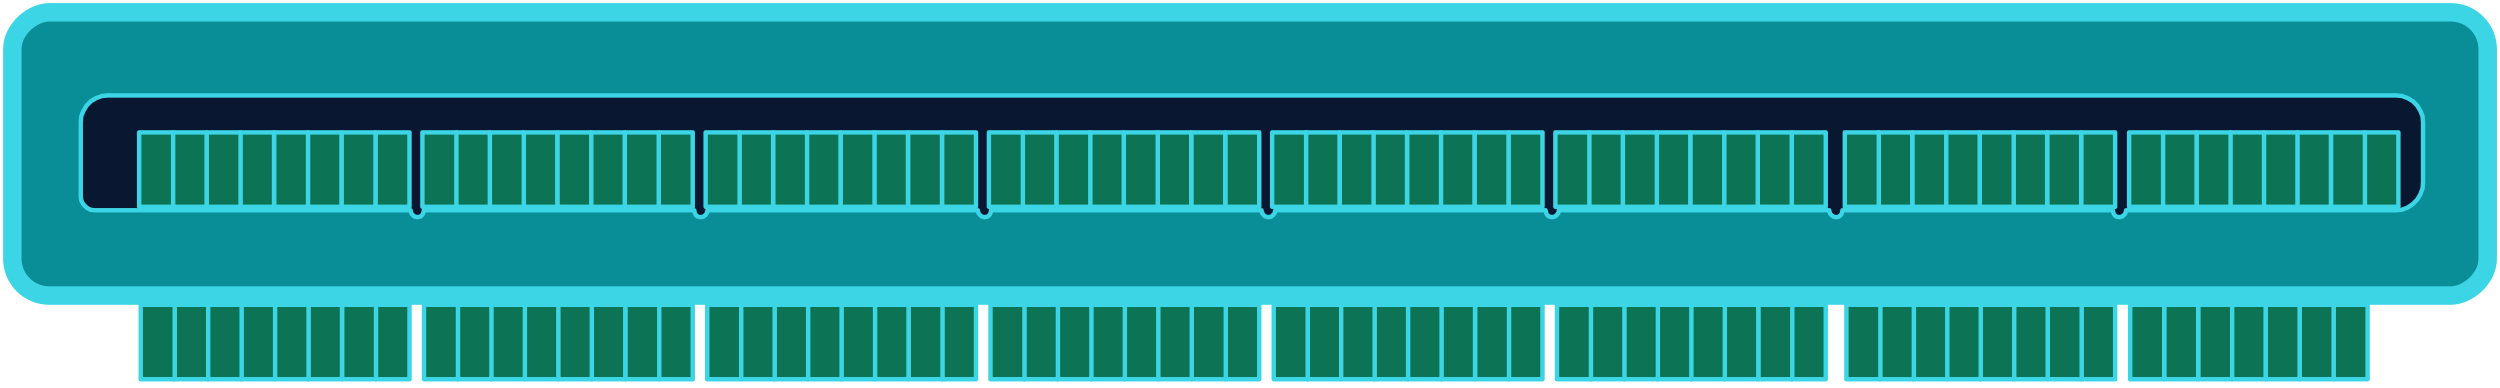 <?xml version="1.0" encoding="UTF-8"?>
<svg width="406px" height="63px" viewBox="0 0 406 63" version="1.1" xmlns="http://www.w3.org/2000/svg" xmlns:xlink="http://www.w3.org/1999/xlink">
    <title>员工停车场</title>
    <g id="页面-1" stroke="none" stroke-width="1" fill="none" fill-rule="evenodd">
        <g id="画板" transform="translate(-861, -336)">
            <g id="员工停车场" transform="translate(1064, 367.5) rotate(-270) translate(-1064, -367.5) translate(1033, 165)">
                <rect id="矩形" stroke="#3CD5E5" stroke-width="3" fill="#098D97" x="1.5" y="1.5" width="46" height="402" rx="6"></rect>
                <polyline id="Stroke-1044" stroke="#3CD5E5" stroke-width="0.72" fill="#091830" stroke-linecap="round" stroke-linejoin="round" points="33.648 16.313 33.648 60.217 34.08 60.303 34.424 60.562 34.683 60.907 34.77 61.338 34.683 61.769 34.424 62.114 34.08 62.287 33.648 62.373 33.648 106.277 34.08 106.363 34.424 106.536 34.683 106.881 34.77 107.312 34.683 107.743 34.424 108.088 34.08 108.347 33.648 108.433 33.648 152.337 34.08 152.424 34.424 152.682 34.683 153.027 34.77 153.459 34.683 153.89 34.424 154.235 34.08 154.407 33.648 154.494 33.648 198.398 34.08 198.484 34.424 198.743 34.683 199.087 34.77 199.518 34.683 199.949 34.424 200.295 34.08 200.554 33.648 200.64 33.648 244.544 34.08 244.63 34.424 244.802 34.683 245.148 34.77 245.579 34.683 246.011 34.424 246.356 34.08 246.614 33.648 246.701 33.648 290.604 34.08 290.691 34.424 290.949 34.683 291.295 34.77 291.726 34.683 292.157 34.424 292.502 34.08 292.674 33.648 292.761 33.648 336.664 34.08 336.751 34.424 336.924 34.683 337.269 34.77 337.7 34.683 338.131 34.424 338.476 34.08 338.735 33.648 338.82 33.648 390.142 33.561 390.833 33.216 391.436 32.698 391.954 32.093 392.299 31.403 392.386 19.316 392.386 18.368 392.299 17.504 391.954 16.641 391.436 15.95 390.747 15.432 389.884 15.087 388.935 15 387.986 15 16.399 15.087 15.45 15.432 14.501 15.95 13.639 16.641 12.949 17.504 12.431 18.368 12.086 19.316 12 29.159 12 30.108 12.086 31.058 12.431 31.921 12.949 32.612 13.639 33.216 14.501 33.561 15.45 33.648 16.313"></polyline>
                <g id="编组" transform="translate(49, 21)" fill="#0C7454" stroke="#3CD5E5" stroke-linecap="round" stroke-linejoin="round" stroke-width="0.72">
                    <polygon id="Stroke-1190" points="0 5.52 12.086 5.52 12.086 -8.52651283e-14 0 -8.52651283e-14"></polygon>
                    <polygon id="Stroke-1192" points="7.10542736e-15 11.041 12.086 11.041 12.086 5.52 7.10542736e-15 5.52"></polygon>
                    <polygon id="Stroke-1194" points="7.10542736e-15 16.561 12.086 16.561 12.086 11.041 7.10542736e-15 11.041"></polygon>
                    <polygon id="Stroke-1196" points="7.10542736e-15 22.081 12.086 22.081 12.086 16.561 7.10542736e-15 16.561"></polygon>
                    <polygon id="Stroke-1198" points="0 27.515 12.086 27.515 12.086 21.995 0 21.995"></polygon>
                    <polygon id="Stroke-1200" points="0 33.036 12.086 33.036 12.086 27.515 0 27.515"></polygon>
                    <polygon id="Stroke-1202" points="0 38.556 12.086 38.556 12.086 33.036 0 33.036"></polygon>
                </g>
                <polygon id="Fill-1059" fill="#0C7454" points="21 21.52 33.086 21.52 33.086 16 21 16"></polygon>
                <polygon id="Stroke-1060" stroke="#3CD5E5" stroke-width="0.72" stroke-linecap="round" stroke-linejoin="round" points="21 21.52 33.086 21.52 33.086 16 21 16"></polygon>
                <polygon id="Fill-1061" fill="#0C7454" points="21 26.954 33.086 26.954 33.086 21.434 21 21.434"></polygon>
                <polygon id="Stroke-1062" stroke="#3CD5E5" stroke-width="0.72" stroke-linecap="round" stroke-linejoin="round" points="21 26.954 33.086 26.954 33.086 21.434 21 21.434"></polygon>
                <polygon id="Fill-1063" fill="#0C7454" points="21 32.475 33.086 32.475 33.086 26.954 21 26.954"></polygon>
                <polygon id="Stroke-1064" stroke="#3CD5E5" stroke-width="0.72" stroke-linecap="round" stroke-linejoin="round" points="21 32.475 33.086 32.475 33.086 26.954 21 26.954"></polygon>
                <polygon id="Fill-1065" fill="#0C7454" points="21 37.909 33.086 37.909 33.086 32.388 21 32.388"></polygon>
                <polygon id="Stroke-1066" stroke="#3CD5E5" stroke-width="0.72" stroke-linecap="round" stroke-linejoin="round" points="21 37.909 33.086 37.909 33.086 32.388 21 32.388"></polygon>
                <polygon id="Fill-1067" fill="#0C7454" points="21 43.343 33.086 43.343 33.086 37.823 21 37.823"></polygon>
                <polygon id="Stroke-1068" stroke="#3CD5E5" stroke-width="0.72" stroke-linecap="round" stroke-linejoin="round" points="21 43.343 33.086 43.343 33.086 37.823 21 37.823"></polygon>
                <polygon id="Fill-1069" fill="#0C7454" points="21 48.777 33.086 48.777 33.086 43.257 21 43.257"></polygon>
                <polygon id="Stroke-1070" stroke="#3CD5E5" stroke-width="0.72" stroke-linecap="round" stroke-linejoin="round" points="21 48.777 33.086 48.777 33.086 43.257 21 43.257"></polygon>
                <polygon id="Fill-1071" fill="#0C7454" points="21 54.297 33.086 54.297 33.086 48.777 21 48.777"></polygon>
                <polygon id="Stroke-1072" stroke="#3CD5E5" stroke-width="0.72" stroke-linecap="round" stroke-linejoin="round" points="21 54.297 33.086 54.297 33.086 48.777 21 48.777"></polygon>
                <polygon id="Fill-1073" fill="#0C7454" points="21 59.731 33.086 59.731 33.086 54.211 21 54.211"></polygon>
                <polygon id="Stroke-1074" stroke="#3CD5E5" stroke-width="0.72" stroke-linecap="round" stroke-linejoin="round" points="21 59.731 33.086 59.731 33.086 54.211 21 54.211"></polygon>
                <g id="编组-7" transform="translate(21, 62)">
                    <polygon id="Fill-1075" fill="#0C7454" points="5.5067062e-14 5.52 12.086 5.52 12.086 0 5.5067062e-14 0"></polygon>
                    <polygon id="Stroke-1076" stroke="#3CD5E5" stroke-width="0.72" stroke-linecap="round" stroke-linejoin="round" points="5.5067062e-14 5.52 12.086 5.52 12.086 0 5.5067062e-14 0"></polygon>
                    <polygon id="Fill-1077" fill="#0C7454" points="5.5067062e-14 11.041 12.086 11.041 12.086 5.52 5.5067062e-14 5.52"></polygon>
                    <polygon id="Stroke-1078" stroke="#3CD5E5" stroke-width="0.72" stroke-linecap="round" stroke-linejoin="round" points="5.5067062e-14 11.041 12.086 11.041 12.086 5.52 5.5067062e-14 5.52"></polygon>
                    <polygon id="Fill-1079" fill="#0C7454" points="5.5067062e-14 16.561 12.086 16.561 12.086 11.041 5.5067062e-14 11.041"></polygon>
                    <polygon id="Stroke-1080" stroke="#3CD5E5" stroke-width="0.72" stroke-linecap="round" stroke-linejoin="round" points="5.5067062e-14 16.561 12.086 16.561 12.086 11.041 5.5067062e-14 11.041"></polygon>
                    <polygon id="Fill-1081" fill="#0C7454" points="5.5067062e-14 21.995 12.086 21.995 12.086 16.475 5.5067062e-14 16.475"></polygon>
                    <polygon id="Stroke-1082" stroke="#3CD5E5" stroke-width="0.72" stroke-linecap="round" stroke-linejoin="round" points="5.5067062e-14 21.995 12.086 21.995 12.086 16.475 5.5067062e-14 16.475"></polygon>
                    <polygon id="Fill-1083" fill="#0C7454" points="5.5067062e-14 27.515 12.086 27.515 12.086 21.995 5.5067062e-14 21.995"></polygon>
                    <polygon id="Stroke-1084" stroke="#3CD5E5" stroke-width="0.72" stroke-linecap="round" stroke-linejoin="round" points="5.5067062e-14 27.515 12.086 27.515 12.086 21.995 5.5067062e-14 21.995"></polygon>
                    <polygon id="Fill-1085" fill="#0C7454" points="5.5067062e-14 32.95 12.086 32.95 12.086 27.429 5.5067062e-14 27.429"></polygon>
                    <polygon id="Stroke-1086" stroke="#3CD5E5" stroke-width="0.72" stroke-linecap="round" stroke-linejoin="round" points="5.5067062e-14 32.95 12.086 32.95 12.086 27.429 5.5067062e-14 27.429"></polygon>
                    <polygon id="Fill-1087" fill="#0C7454" points="5.5067062e-14 38.47 12.086 38.47 12.086 32.95 5.5067062e-14 32.95"></polygon>
                    <polygon id="Stroke-1088" stroke="#3CD5E5" stroke-width="0.72" stroke-linecap="round" stroke-linejoin="round" points="5.5067062e-14 38.47 12.086 38.47 12.086 32.95 5.5067062e-14 32.95"></polygon>
                    <polygon id="Fill-1089" fill="#0C7454" points="5.5067062e-14 43.904 12.086 43.904 12.086 38.384 5.5067062e-14 38.384"></polygon>
                    <polygon id="Stroke-1090" stroke="#3CD5E5" stroke-width="0.72" stroke-linecap="round" stroke-linejoin="round" points="5.5067062e-14 43.904 12.086 43.904 12.086 38.384 5.5067062e-14 38.384"></polygon>
                </g>
                <g id="编组-8" transform="translate(49, 62)" fill="#0C7454" stroke="#3CD5E5" stroke-linecap="round" stroke-linejoin="round" stroke-width="0.72">
                    <polygon id="Stroke-1204" points="0 5.52 12.086 5.52 12.086 0 0 0"></polygon>
                    <polygon id="Stroke-1206" points="0 10.954 12.086 10.954 12.086 5.434 0 5.434"></polygon>
                    <polygon id="Stroke-1208" points="0 16.475 12.086 16.475 12.086 10.954 0 10.954"></polygon>
                    <polygon id="Stroke-1210" points="0 21.909 12.086 21.909 12.086 16.388 0 16.388"></polygon>
                    <polygon id="Stroke-1212" points="0 27.343 12.086 27.343 12.086 21.823 0 21.823"></polygon>
                    <polygon id="Stroke-1214" points="0 32.777 12.086 32.777 12.086 27.257 0 27.257"></polygon>
                    <polygon id="Stroke-1216" points="0 38.211 12.086 38.211 12.086 32.691 0 32.691"></polygon>
                    <polygon id="Stroke-1218" points="0 43.645 12.086 43.645 12.086 38.125 0 38.125"></polygon>
                </g>
                <g id="编组-8备份" transform="translate(49, 109)" fill="#0C7454" stroke="#3CD5E5" stroke-linecap="round" stroke-linejoin="round" stroke-width="0.72">
                    <polygon id="Stroke-1204" points="0 5.52 12.086 5.52 12.086 0 0 0"></polygon>
                    <polygon id="Stroke-1206" points="0 10.954 12.086 10.954 12.086 5.434 0 5.434"></polygon>
                    <polygon id="Stroke-1208" points="0 16.475 12.086 16.475 12.086 10.954 0 10.954"></polygon>
                    <polygon id="Stroke-1210" points="0 21.909 12.086 21.909 12.086 16.388 0 16.388"></polygon>
                    <polygon id="Stroke-1212" points="0 27.343 12.086 27.343 12.086 21.823 0 21.823"></polygon>
                    <polygon id="Stroke-1214" points="0 32.777 12.086 32.777 12.086 27.257 0 27.257"></polygon>
                    <polygon id="Stroke-1216" points="0 38.211 12.086 38.211 12.086 32.691 0 32.691"></polygon>
                    <polygon id="Stroke-1218" points="0 43.645 12.086 43.645 12.086 38.125 0 38.125"></polygon>
                </g>
                <g id="编组-8备份-2" transform="translate(49, 155)" fill="#0C7454" stroke="#3CD5E5" stroke-linecap="round" stroke-linejoin="round" stroke-width="0.72">
                    <polygon id="Stroke-1204" points="0 5.52 12.086 5.52 12.086 0 0 0"></polygon>
                    <polygon id="Stroke-1206" points="0 10.954 12.086 10.954 12.086 5.434 0 5.434"></polygon>
                    <polygon id="Stroke-1208" points="0 16.475 12.086 16.475 12.086 10.954 0 10.954"></polygon>
                    <polygon id="Stroke-1210" points="0 21.909 12.086 21.909 12.086 16.388 0 16.388"></polygon>
                    <polygon id="Stroke-1212" points="0 27.343 12.086 27.343 12.086 21.823 0 21.823"></polygon>
                    <polygon id="Stroke-1214" points="0 32.777 12.086 32.777 12.086 27.257 0 27.257"></polygon>
                    <polygon id="Stroke-1216" points="0 38.211 12.086 38.211 12.086 32.691 0 32.691"></polygon>
                    <polygon id="Stroke-1218" points="0 43.645 12.086 43.645 12.086 38.125 0 38.125"></polygon>
                </g>
                <g id="编组-8备份-3" transform="translate(49, 201)" fill="#0C7454" stroke="#3CD5E5" stroke-linecap="round" stroke-linejoin="round" stroke-width="0.72">
                    <polygon id="Stroke-1204" points="0 5.52 12.086 5.52 12.086 0 0 0"></polygon>
                    <polygon id="Stroke-1206" points="0 10.954 12.086 10.954 12.086 5.434 0 5.434"></polygon>
                    <polygon id="Stroke-1208" points="0 16.475 12.086 16.475 12.086 10.954 0 10.954"></polygon>
                    <polygon id="Stroke-1210" points="0 21.909 12.086 21.909 12.086 16.388 0 16.388"></polygon>
                    <polygon id="Stroke-1212" points="0 27.343 12.086 27.343 12.086 21.823 0 21.823"></polygon>
                    <polygon id="Stroke-1214" points="0 32.777 12.086 32.777 12.086 27.257 0 27.257"></polygon>
                    <polygon id="Stroke-1216" points="0 38.211 12.086 38.211 12.086 32.691 0 32.691"></polygon>
                    <polygon id="Stroke-1218" points="0 43.645 12.086 43.645 12.086 38.125 0 38.125"></polygon>
                </g>
                <g id="编组-8备份-4" transform="translate(49, 247)" fill="#0C7454" stroke="#3CD5E5" stroke-linecap="round" stroke-linejoin="round" stroke-width="0.72">
                    <polygon id="Stroke-1204" points="0 5.52 12.086 5.52 12.086 0 0 0"></polygon>
                    <polygon id="Stroke-1206" points="0 10.954 12.086 10.954 12.086 5.434 0 5.434"></polygon>
                    <polygon id="Stroke-1208" points="0 16.475 12.086 16.475 12.086 10.954 0 10.954"></polygon>
                    <polygon id="Stroke-1210" points="0 21.909 12.086 21.909 12.086 16.388 0 16.388"></polygon>
                    <polygon id="Stroke-1212" points="0 27.343 12.086 27.343 12.086 21.823 0 21.823"></polygon>
                    <polygon id="Stroke-1214" points="0 32.777 12.086 32.777 12.086 27.257 0 27.257"></polygon>
                    <polygon id="Stroke-1216" points="0 38.211 12.086 38.211 12.086 32.691 0 32.691"></polygon>
                    <polygon id="Stroke-1218" points="0 43.645 12.086 43.645 12.086 38.125 0 38.125"></polygon>
                </g>
                <g id="编组-8备份-5" transform="translate(49, 293)" fill="#0C7454" stroke="#3CD5E5" stroke-linecap="round" stroke-linejoin="round" stroke-width="0.72">
                    <polygon id="Stroke-1204" points="0 5.52 12.086 5.52 12.086 0 0 0"></polygon>
                    <polygon id="Stroke-1206" points="0 10.954 12.086 10.954 12.086 5.434 0 5.434"></polygon>
                    <polygon id="Stroke-1208" points="0 16.475 12.086 16.475 12.086 10.954 0 10.954"></polygon>
                    <polygon id="Stroke-1210" points="0 21.909 12.086 21.909 12.086 16.388 0 16.388"></polygon>
                    <polygon id="Stroke-1212" points="0 27.343 12.086 27.343 12.086 21.823 0 21.823"></polygon>
                    <polygon id="Stroke-1214" points="0 32.777 12.086 32.777 12.086 27.257 0 27.257"></polygon>
                    <polygon id="Stroke-1216" points="0 38.211 12.086 38.211 12.086 32.691 0 32.691"></polygon>
                    <polygon id="Stroke-1218" points="0 43.645 12.086 43.645 12.086 38.125 0 38.125"></polygon>
                </g>
                <g id="编组-8备份-6" transform="translate(49, 339)" fill="#0C7454" stroke="#3CD5E5" stroke-linecap="round" stroke-linejoin="round" stroke-width="0.72">
                    <polygon id="Stroke-1204" points="0 5.52 12.086 5.52 12.086 0 0 0"></polygon>
                    <polygon id="Stroke-1206" points="0 10.954 12.086 10.954 12.086 5.434 0 5.434"></polygon>
                    <polygon id="Stroke-1208" points="0 16.475 12.086 16.475 12.086 10.954 0 10.954"></polygon>
                    <polygon id="Stroke-1210" points="0 21.909 12.086 21.909 12.086 16.388 0 16.388"></polygon>
                    <polygon id="Stroke-1212" points="0 27.343 12.086 27.343 12.086 21.823 0 21.823"></polygon>
                    <polygon id="Stroke-1214" points="0 32.777 12.086 32.777 12.086 27.257 0 27.257"></polygon>
                    <polygon id="Stroke-1216" points="0 38.211 12.086 38.211 12.086 32.691 0 32.691"></polygon>
                    <polygon id="Stroke-1218" points="0 43.645 12.086 43.645 12.086 38.125 0 38.125"></polygon>
                </g>
                <g id="编组-7" transform="translate(21, 109)">
                    <polygon id="Fill-1075" fill="#0C7454" points="5.5067062e-14 5.52 12.086 5.52 12.086 0 5.5067062e-14 0"></polygon>
                    <polygon id="Stroke-1076" stroke="#3CD5E5" stroke-width="0.72" stroke-linecap="round" stroke-linejoin="round" points="5.5067062e-14 5.52 12.086 5.52 12.086 0 5.5067062e-14 0"></polygon>
                    <polygon id="Fill-1077" fill="#0C7454" points="5.5067062e-14 11.041 12.086 11.041 12.086 5.52 5.5067062e-14 5.52"></polygon>
                    <polygon id="Stroke-1078" stroke="#3CD5E5" stroke-width="0.72" stroke-linecap="round" stroke-linejoin="round" points="5.5067062e-14 11.041 12.086 11.041 12.086 5.52 5.5067062e-14 5.52"></polygon>
                    <polygon id="Fill-1079" fill="#0C7454" points="5.5067062e-14 16.561 12.086 16.561 12.086 11.041 5.5067062e-14 11.041"></polygon>
                    <polygon id="Stroke-1080" stroke="#3CD5E5" stroke-width="0.72" stroke-linecap="round" stroke-linejoin="round" points="5.5067062e-14 16.561 12.086 16.561 12.086 11.041 5.5067062e-14 11.041"></polygon>
                    <polygon id="Fill-1081" fill="#0C7454" points="5.5067062e-14 21.995 12.086 21.995 12.086 16.475 5.5067062e-14 16.475"></polygon>
                    <polygon id="Stroke-1082" stroke="#3CD5E5" stroke-width="0.72" stroke-linecap="round" stroke-linejoin="round" points="5.5067062e-14 21.995 12.086 21.995 12.086 16.475 5.5067062e-14 16.475"></polygon>
                    <polygon id="Fill-1083" fill="#0C7454" points="5.5067062e-14 27.515 12.086 27.515 12.086 21.995 5.5067062e-14 21.995"></polygon>
                    <polygon id="Stroke-1084" stroke="#3CD5E5" stroke-width="0.72" stroke-linecap="round" stroke-linejoin="round" points="5.5067062e-14 27.515 12.086 27.515 12.086 21.995 5.5067062e-14 21.995"></polygon>
                    <polygon id="Fill-1085" fill="#0C7454" points="5.5067062e-14 32.95 12.086 32.95 12.086 27.429 5.5067062e-14 27.429"></polygon>
                    <polygon id="Stroke-1086" stroke="#3CD5E5" stroke-width="0.72" stroke-linecap="round" stroke-linejoin="round" points="5.5067062e-14 32.95 12.086 32.95 12.086 27.429 5.5067062e-14 27.429"></polygon>
                    <polygon id="Fill-1087" fill="#0C7454" points="5.5067062e-14 38.47 12.086 38.47 12.086 32.95 5.5067062e-14 32.95"></polygon>
                    <polygon id="Stroke-1088" stroke="#3CD5E5" stroke-width="0.72" stroke-linecap="round" stroke-linejoin="round" points="5.5067062e-14 38.47 12.086 38.47 12.086 32.95 5.5067062e-14 32.95"></polygon>
                    <polygon id="Fill-1089" fill="#0C7454" points="5.5067062e-14 43.904 12.086 43.904 12.086 38.384 5.5067062e-14 38.384"></polygon>
                    <polygon id="Stroke-1090" stroke="#3CD5E5" stroke-width="0.72" stroke-linecap="round" stroke-linejoin="round" points="5.5067062e-14 43.904 12.086 43.904 12.086 38.384 5.5067062e-14 38.384"></polygon>
                </g>
                <g id="编组-7备份" transform="translate(21, 155)">
                    <polygon id="Fill-1075" fill="#0C7454" points="5.5067062e-14 5.52 12.086 5.52 12.086 0 5.5067062e-14 0"></polygon>
                    <polygon id="Stroke-1076" stroke="#3CD5E5" stroke-width="0.72" stroke-linecap="round" stroke-linejoin="round" points="5.5067062e-14 5.52 12.086 5.52 12.086 0 5.5067062e-14 0"></polygon>
                    <polygon id="Fill-1077" fill="#0C7454" points="5.5067062e-14 11.041 12.086 11.041 12.086 5.52 5.5067062e-14 5.52"></polygon>
                    <polygon id="Stroke-1078" stroke="#3CD5E5" stroke-width="0.72" stroke-linecap="round" stroke-linejoin="round" points="5.5067062e-14 11.041 12.086 11.041 12.086 5.52 5.5067062e-14 5.52"></polygon>
                    <polygon id="Fill-1079" fill="#0C7454" points="5.5067062e-14 16.561 12.086 16.561 12.086 11.041 5.5067062e-14 11.041"></polygon>
                    <polygon id="Stroke-1080" stroke="#3CD5E5" stroke-width="0.72" stroke-linecap="round" stroke-linejoin="round" points="5.5067062e-14 16.561 12.086 16.561 12.086 11.041 5.5067062e-14 11.041"></polygon>
                    <polygon id="Fill-1081" fill="#0C7454" points="5.5067062e-14 21.995 12.086 21.995 12.086 16.475 5.5067062e-14 16.475"></polygon>
                    <polygon id="Stroke-1082" stroke="#3CD5E5" stroke-width="0.72" stroke-linecap="round" stroke-linejoin="round" points="5.5067062e-14 21.995 12.086 21.995 12.086 16.475 5.5067062e-14 16.475"></polygon>
                    <polygon id="Fill-1083" fill="#0C7454" points="5.5067062e-14 27.515 12.086 27.515 12.086 21.995 5.5067062e-14 21.995"></polygon>
                    <polygon id="Stroke-1084" stroke="#3CD5E5" stroke-width="0.72" stroke-linecap="round" stroke-linejoin="round" points="5.5067062e-14 27.515 12.086 27.515 12.086 21.995 5.5067062e-14 21.995"></polygon>
                    <polygon id="Fill-1085" fill="#0C7454" points="5.5067062e-14 32.95 12.086 32.95 12.086 27.429 5.5067062e-14 27.429"></polygon>
                    <polygon id="Stroke-1086" stroke="#3CD5E5" stroke-width="0.72" stroke-linecap="round" stroke-linejoin="round" points="5.5067062e-14 32.95 12.086 32.95 12.086 27.429 5.5067062e-14 27.429"></polygon>
                    <polygon id="Fill-1087" fill="#0C7454" points="5.5067062e-14 38.47 12.086 38.47 12.086 32.95 5.5067062e-14 32.95"></polygon>
                    <polygon id="Stroke-1088" stroke="#3CD5E5" stroke-width="0.72" stroke-linecap="round" stroke-linejoin="round" points="5.5067062e-14 38.47 12.086 38.47 12.086 32.95 5.5067062e-14 32.95"></polygon>
                    <polygon id="Fill-1089" fill="#0C7454" points="5.5067062e-14 43.904 12.086 43.904 12.086 38.384 5.5067062e-14 38.384"></polygon>
                    <polygon id="Stroke-1090" stroke="#3CD5E5" stroke-width="0.72" stroke-linecap="round" stroke-linejoin="round" points="5.5067062e-14 43.904 12.086 43.904 12.086 38.384 5.5067062e-14 38.384"></polygon>
                </g>
                <g id="编组-7备份-2" transform="translate(21, 201)">
                    <polygon id="Fill-1075" fill="#0C7454" points="5.5067062e-14 5.52 12.086 5.52 12.086 0 5.5067062e-14 0"></polygon>
                    <polygon id="Stroke-1076" stroke="#3CD5E5" stroke-width="0.72" stroke-linecap="round" stroke-linejoin="round" points="5.5067062e-14 5.52 12.086 5.52 12.086 0 5.5067062e-14 0"></polygon>
                    <polygon id="Fill-1077" fill="#0C7454" points="5.5067062e-14 11.041 12.086 11.041 12.086 5.52 5.5067062e-14 5.52"></polygon>
                    <polygon id="Stroke-1078" stroke="#3CD5E5" stroke-width="0.72" stroke-linecap="round" stroke-linejoin="round" points="5.5067062e-14 11.041 12.086 11.041 12.086 5.52 5.5067062e-14 5.52"></polygon>
                    <polygon id="Fill-1079" fill="#0C7454" points="5.5067062e-14 16.561 12.086 16.561 12.086 11.041 5.5067062e-14 11.041"></polygon>
                    <polygon id="Stroke-1080" stroke="#3CD5E5" stroke-width="0.72" stroke-linecap="round" stroke-linejoin="round" points="5.5067062e-14 16.561 12.086 16.561 12.086 11.041 5.5067062e-14 11.041"></polygon>
                    <polygon id="Fill-1081" fill="#0C7454" points="5.5067062e-14 21.995 12.086 21.995 12.086 16.475 5.5067062e-14 16.475"></polygon>
                    <polygon id="Stroke-1082" stroke="#3CD5E5" stroke-width="0.72" stroke-linecap="round" stroke-linejoin="round" points="5.5067062e-14 21.995 12.086 21.995 12.086 16.475 5.5067062e-14 16.475"></polygon>
                    <polygon id="Fill-1083" fill="#0C7454" points="5.5067062e-14 27.515 12.086 27.515 12.086 21.995 5.5067062e-14 21.995"></polygon>
                    <polygon id="Stroke-1084" stroke="#3CD5E5" stroke-width="0.72" stroke-linecap="round" stroke-linejoin="round" points="5.5067062e-14 27.515 12.086 27.515 12.086 21.995 5.5067062e-14 21.995"></polygon>
                    <polygon id="Fill-1085" fill="#0C7454" points="5.5067062e-14 32.95 12.086 32.95 12.086 27.429 5.5067062e-14 27.429"></polygon>
                    <polygon id="Stroke-1086" stroke="#3CD5E5" stroke-width="0.72" stroke-linecap="round" stroke-linejoin="round" points="5.5067062e-14 32.95 12.086 32.95 12.086 27.429 5.5067062e-14 27.429"></polygon>
                    <polygon id="Fill-1087" fill="#0C7454" points="5.5067062e-14 38.47 12.086 38.47 12.086 32.95 5.5067062e-14 32.95"></polygon>
                    <polygon id="Stroke-1088" stroke="#3CD5E5" stroke-width="0.72" stroke-linecap="round" stroke-linejoin="round" points="5.5067062e-14 38.47 12.086 38.47 12.086 32.95 5.5067062e-14 32.95"></polygon>
                    <polygon id="Fill-1089" fill="#0C7454" points="5.5067062e-14 43.904 12.086 43.904 12.086 38.384 5.5067062e-14 38.384"></polygon>
                    <polygon id="Stroke-1090" stroke="#3CD5E5" stroke-width="0.72" stroke-linecap="round" stroke-linejoin="round" points="5.5067062e-14 43.904 12.086 43.904 12.086 38.384 5.5067062e-14 38.384"></polygon>
                </g>
                <g id="编组-7备份-3" transform="translate(21, 247)">
                    <polygon id="Fill-1075" fill="#0C7454" points="5.5067062e-14 5.52 12.086 5.52 12.086 0 5.5067062e-14 0"></polygon>
                    <polygon id="Stroke-1076" stroke="#3CD5E5" stroke-width="0.72" stroke-linecap="round" stroke-linejoin="round" points="5.5067062e-14 5.52 12.086 5.52 12.086 0 5.5067062e-14 0"></polygon>
                    <polygon id="Fill-1077" fill="#0C7454" points="5.5067062e-14 11.041 12.086 11.041 12.086 5.52 5.5067062e-14 5.52"></polygon>
                    <polygon id="Stroke-1078" stroke="#3CD5E5" stroke-width="0.72" stroke-linecap="round" stroke-linejoin="round" points="5.5067062e-14 11.041 12.086 11.041 12.086 5.52 5.5067062e-14 5.52"></polygon>
                    <polygon id="Fill-1079" fill="#0C7454" points="5.5067062e-14 16.561 12.086 16.561 12.086 11.041 5.5067062e-14 11.041"></polygon>
                    <polygon id="Stroke-1080" stroke="#3CD5E5" stroke-width="0.72" stroke-linecap="round" stroke-linejoin="round" points="5.5067062e-14 16.561 12.086 16.561 12.086 11.041 5.5067062e-14 11.041"></polygon>
                    <polygon id="Fill-1081" fill="#0C7454" points="5.5067062e-14 21.995 12.086 21.995 12.086 16.475 5.5067062e-14 16.475"></polygon>
                    <polygon id="Stroke-1082" stroke="#3CD5E5" stroke-width="0.72" stroke-linecap="round" stroke-linejoin="round" points="5.5067062e-14 21.995 12.086 21.995 12.086 16.475 5.5067062e-14 16.475"></polygon>
                    <polygon id="Fill-1083" fill="#0C7454" points="5.5067062e-14 27.515 12.086 27.515 12.086 21.995 5.5067062e-14 21.995"></polygon>
                    <polygon id="Stroke-1084" stroke="#3CD5E5" stroke-width="0.72" stroke-linecap="round" stroke-linejoin="round" points="5.5067062e-14 27.515 12.086 27.515 12.086 21.995 5.5067062e-14 21.995"></polygon>
                    <polygon id="Fill-1085" fill="#0C7454" points="5.5067062e-14 32.95 12.086 32.95 12.086 27.429 5.5067062e-14 27.429"></polygon>
                    <polygon id="Stroke-1086" stroke="#3CD5E5" stroke-width="0.72" stroke-linecap="round" stroke-linejoin="round" points="5.5067062e-14 32.95 12.086 32.95 12.086 27.429 5.5067062e-14 27.429"></polygon>
                    <polygon id="Fill-1087" fill="#0C7454" points="5.5067062e-14 38.47 12.086 38.47 12.086 32.95 5.5067062e-14 32.95"></polygon>
                    <polygon id="Stroke-1088" stroke="#3CD5E5" stroke-width="0.72" stroke-linecap="round" stroke-linejoin="round" points="5.5067062e-14 38.47 12.086 38.47 12.086 32.95 5.5067062e-14 32.95"></polygon>
                    <polygon id="Fill-1089" fill="#0C7454" points="5.5067062e-14 43.904 12.086 43.904 12.086 38.384 5.5067062e-14 38.384"></polygon>
                    <polygon id="Stroke-1090" stroke="#3CD5E5" stroke-width="0.72" stroke-linecap="round" stroke-linejoin="round" points="5.5067062e-14 43.904 12.086 43.904 12.086 38.384 5.5067062e-14 38.384"></polygon>
                </g>
                <g id="编组-7备份-4" transform="translate(21, 293)">
                    <polygon id="Fill-1075" fill="#0C7454" points="5.5067062e-14 5.52 12.086 5.52 12.086 0 5.5067062e-14 0"></polygon>
                    <polygon id="Stroke-1076" stroke="#3CD5E5" stroke-width="0.72" stroke-linecap="round" stroke-linejoin="round" points="5.5067062e-14 5.52 12.086 5.52 12.086 0 5.5067062e-14 0"></polygon>
                    <polygon id="Fill-1077" fill="#0C7454" points="5.5067062e-14 11.041 12.086 11.041 12.086 5.52 5.5067062e-14 5.52"></polygon>
                    <polygon id="Stroke-1078" stroke="#3CD5E5" stroke-width="0.72" stroke-linecap="round" stroke-linejoin="round" points="5.5067062e-14 11.041 12.086 11.041 12.086 5.52 5.5067062e-14 5.52"></polygon>
                    <polygon id="Fill-1079" fill="#0C7454" points="5.5067062e-14 16.561 12.086 16.561 12.086 11.041 5.5067062e-14 11.041"></polygon>
                    <polygon id="Stroke-1080" stroke="#3CD5E5" stroke-width="0.72" stroke-linecap="round" stroke-linejoin="round" points="5.5067062e-14 16.561 12.086 16.561 12.086 11.041 5.5067062e-14 11.041"></polygon>
                    <polygon id="Fill-1081" fill="#0C7454" points="5.5067062e-14 21.995 12.086 21.995 12.086 16.475 5.5067062e-14 16.475"></polygon>
                    <polygon id="Stroke-1082" stroke="#3CD5E5" stroke-width="0.72" stroke-linecap="round" stroke-linejoin="round" points="5.5067062e-14 21.995 12.086 21.995 12.086 16.475 5.5067062e-14 16.475"></polygon>
                    <polygon id="Fill-1083" fill="#0C7454" points="5.5067062e-14 27.515 12.086 27.515 12.086 21.995 5.5067062e-14 21.995"></polygon>
                    <polygon id="Stroke-1084" stroke="#3CD5E5" stroke-width="0.72" stroke-linecap="round" stroke-linejoin="round" points="5.5067062e-14 27.515 12.086 27.515 12.086 21.995 5.5067062e-14 21.995"></polygon>
                    <polygon id="Fill-1085" fill="#0C7454" points="5.5067062e-14 32.95 12.086 32.95 12.086 27.429 5.5067062e-14 27.429"></polygon>
                    <polygon id="Stroke-1086" stroke="#3CD5E5" stroke-width="0.72" stroke-linecap="round" stroke-linejoin="round" points="5.5067062e-14 32.95 12.086 32.95 12.086 27.429 5.5067062e-14 27.429"></polygon>
                    <polygon id="Fill-1087" fill="#0C7454" points="5.5067062e-14 38.47 12.086 38.47 12.086 32.95 5.5067062e-14 32.95"></polygon>
                    <polygon id="Stroke-1088" stroke="#3CD5E5" stroke-width="0.72" stroke-linecap="round" stroke-linejoin="round" points="5.5067062e-14 38.47 12.086 38.47 12.086 32.95 5.5067062e-14 32.95"></polygon>
                    <polygon id="Fill-1089" fill="#0C7454" points="5.5067062e-14 43.904 12.086 43.904 12.086 38.384 5.5067062e-14 38.384"></polygon>
                    <polygon id="Stroke-1090" stroke="#3CD5E5" stroke-width="0.72" stroke-linecap="round" stroke-linejoin="round" points="5.5067062e-14 43.904 12.086 43.904 12.086 38.384 5.5067062e-14 38.384"></polygon>
                </g>
                <g id="编组-7备份-5" transform="translate(21, 339)">
                    <polygon id="Fill-1075" fill="#0C7454" points="5.5067062e-14 5.52 12.086 5.52 12.086 0 5.5067062e-14 0"></polygon>
                    <polygon id="Stroke-1076" stroke="#3CD5E5" stroke-width="0.72" stroke-linecap="round" stroke-linejoin="round" points="5.5067062e-14 5.52 12.086 5.52 12.086 0 5.5067062e-14 0"></polygon>
                    <polygon id="Fill-1077" fill="#0C7454" points="5.5067062e-14 11.041 12.086 11.041 12.086 5.52 5.5067062e-14 5.52"></polygon>
                    <polygon id="Stroke-1078" stroke="#3CD5E5" stroke-width="0.72" stroke-linecap="round" stroke-linejoin="round" points="5.5067062e-14 11.041 12.086 11.041 12.086 5.52 5.5067062e-14 5.52"></polygon>
                    <polygon id="Fill-1079" fill="#0C7454" points="5.5067062e-14 16.561 12.086 16.561 12.086 11.041 5.5067062e-14 11.041"></polygon>
                    <polygon id="Stroke-1080" stroke="#3CD5E5" stroke-width="0.72" stroke-linecap="round" stroke-linejoin="round" points="5.5067062e-14 16.561 12.086 16.561 12.086 11.041 5.5067062e-14 11.041"></polygon>
                    <polygon id="Fill-1081" fill="#0C7454" points="5.5067062e-14 21.995 12.086 21.995 12.086 16.475 5.5067062e-14 16.475"></polygon>
                    <polygon id="Stroke-1082" stroke="#3CD5E5" stroke-width="0.72" stroke-linecap="round" stroke-linejoin="round" points="5.5067062e-14 21.995 12.086 21.995 12.086 16.475 5.5067062e-14 16.475"></polygon>
                    <polygon id="Fill-1083" fill="#0C7454" points="5.5067062e-14 27.515 12.086 27.515 12.086 21.995 5.5067062e-14 21.995"></polygon>
                    <polygon id="Stroke-1084" stroke="#3CD5E5" stroke-width="0.72" stroke-linecap="round" stroke-linejoin="round" points="5.5067062e-14 27.515 12.086 27.515 12.086 21.995 5.5067062e-14 21.995"></polygon>
                    <polygon id="Fill-1085" fill="#0C7454" points="5.5067062e-14 32.95 12.086 32.95 12.086 27.429 5.5067062e-14 27.429"></polygon>
                    <polygon id="Stroke-1086" stroke="#3CD5E5" stroke-width="0.72" stroke-linecap="round" stroke-linejoin="round" points="5.5067062e-14 32.95 12.086 32.95 12.086 27.429 5.5067062e-14 27.429"></polygon>
                    <polygon id="Fill-1087" fill="#0C7454" points="5.5067062e-14 38.47 12.086 38.47 12.086 32.95 5.5067062e-14 32.95"></polygon>
                    <polygon id="Stroke-1088" stroke="#3CD5E5" stroke-width="0.72" stroke-linecap="round" stroke-linejoin="round" points="5.5067062e-14 38.47 12.086 38.47 12.086 32.95 5.5067062e-14 32.95"></polygon>
                    <polygon id="Fill-1089" fill="#0C7454" points="5.5067062e-14 43.904 12.086 43.904 12.086 38.384 5.5067062e-14 38.384"></polygon>
                    <polygon id="Stroke-1090" stroke="#3CD5E5" stroke-width="0.72" stroke-linecap="round" stroke-linejoin="round" points="5.5067062e-14 43.904 12.086 43.904 12.086 38.384 5.5067062e-14 38.384"></polygon>
                </g>
            </g>
        </g>
    </g>
</svg>